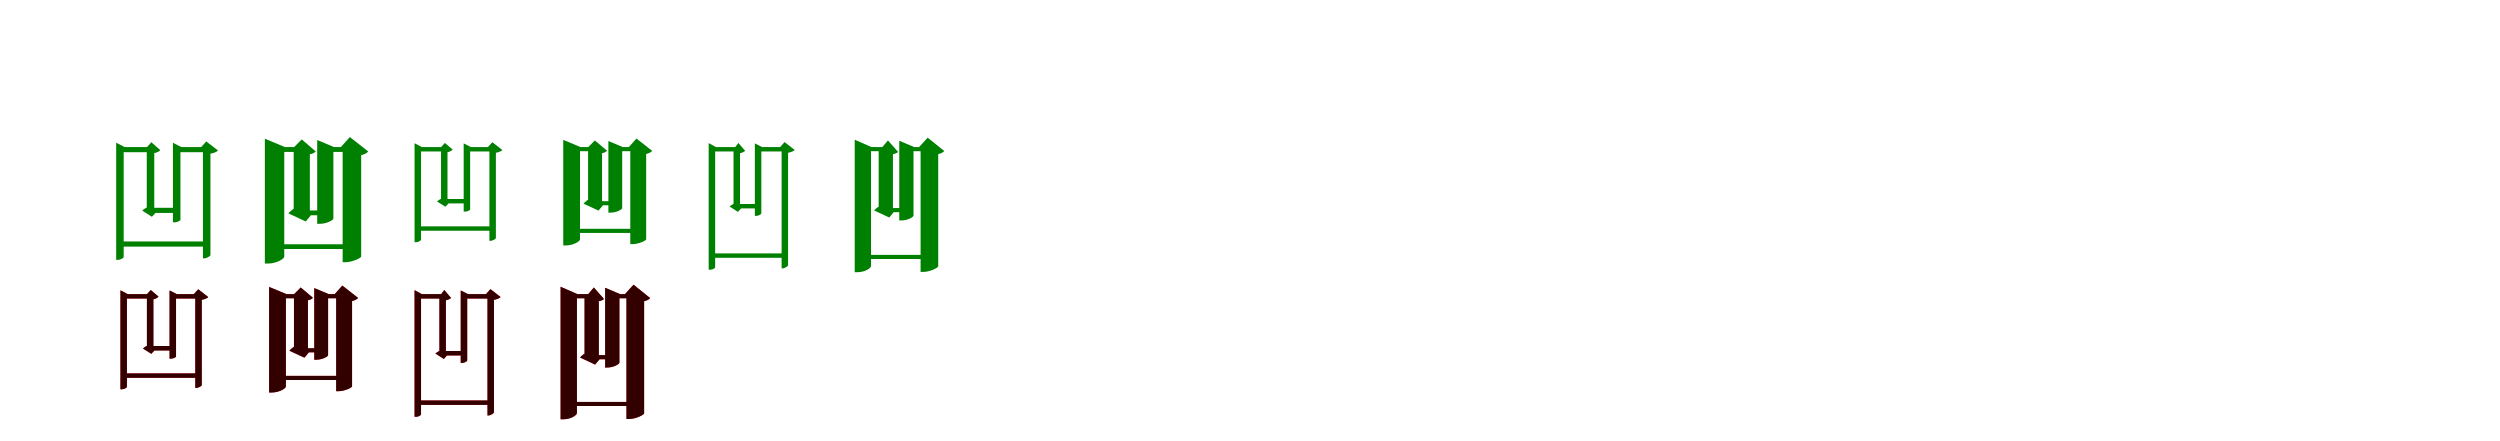 <?xml version="1.0" encoding="UTF-8"?>
<svg width="1700" height="300" xmlns="http://www.w3.org/2000/svg">
<rect width="100%" height="100%" fill="white"/>
<g fill="green" transform="translate(100 100) scale(0.1 -0.1)"><path d="M-0.0 0.0H-2.0V-92.0H49.0V-33.0L41.0 -43.0C65.0 -39.0 84.0 -30.0 90.0 -21.0L29.0 33.0ZM37.0 -36.0H-2.0V-438.0L16.0 -404.0C0.0 -408.0 -23.0 -422.0 -33.0 -432.0L33.0 -474.0L57.0 -448.0H49.0V-43.0ZM404.0 -642.0H-189.0V-677.0H404.0ZM208.0 -413.0H20.0V-448.0H208.0ZM227.0 -495.0V-35.0H418.0V0.0H233.0L176.0 29.0V-512.0H185.0C207.0 -512.0 227.0 -500.0 227.0 -495.0ZM368.0 0.0H380.0V-757.0H387.0C405.0 -757.0 430.0 -742.0 431.0 -735.0V-45.0C454.0 -41.0 475.0 -33.0 482.0 -23.0L403.0 38.0ZM-159.0 -747.0V-35.0H22.0V0.0H-153.0L-210.0 30.0V-767.0H-201.0C-176.0 -767.0 -159.0 -753.0 -159.0 -747.0Z"/></g>
<g fill="green" transform="translate(200 100) scale(0.1 -0.1)"><path d="M0.0 0.0H-3.0V-93.0H107.0V-39.0L97.0 -50.0C125.0 -48.0 140.0 -38.0 147.0 -30.0L52.0 52.0ZM80.0 -31.0H-3.0V-449.0L19.0 -408.0C0.0 -415.0 -26.0 -435.0 -39.0 -451.0L79.0 -506.0L114.0 -464.0H107.0V-48.0ZM385.0 -661.0H-113.0V-693.0H385.0ZM217.0 -431.0H62.0V-464.0H217.0ZM267.0 -486.0V-33.0H384.0V0.0H271.0L157.0 48.0V-522.0H173.0C221.0 -522.0 267.0 -497.0 267.0 -486.0ZM318.0 0.0H330.0V-783.0H350.0C394.0 -783.0 454.0 -755.0 456.0 -745.0V-55.0C479.0 -50.0 496.0 -40.0 504.0 -30.0L379.0 68.0ZM-67.0 -745.0V-33.0H64.0V0.0H-63.0L-199.0 57.0V-792.0H-178.0C-119.0 -792.0 -67.0 -760.0 -67.0 -745.0Z"/></g>
<g fill="green" transform="translate(300 100) scale(0.1 -0.1)"><path d="M0.0 0.0H-1.0V-79.0H43.0V-28.0L36.0 -37.0C57.0 -33.0 73.0 -25.0 78.0 -17.0L25.0 28.0ZM33.0 -31.0H-1.0V-375.0L15.0 -345.0C1.0 -349.0 -19.0 -361.0 -28.0 -370.0L29.0 -406.0L50.0 -383.0H43.0V-37.0ZM348.0 -539.0H-162.0V-569.0H348.0ZM181.0 -353.0H18.0V-383.0H181.0ZM197.0 -424.0V-30.0H361.0V0.0H202.0L153.0 25.0V-439.0H161.0C180.0 -439.0 197.0 -429.0 197.0 -424.0ZM318.0 0.0H328.0V-638.0H334.0C350.0 -638.0 371.0 -625.0 372.0 -619.0V-39.0C392.0 -35.0 410.0 -28.0 416.0 -20.0L348.0 33.0ZM-137.0 -630.0V-30.0H19.0V0.0H-132.0L-181.0 26.0V-647.0H-173.0C-152.0 -647.0 -137.0 -635.0 -137.0 -630.0Z"/></g>
<g fill="green" transform="translate(400 100) scale(0.1 -0.1)"><path d="M0.0 0.0H-1.0V-80.0H94.0V-33.0L85.0 -43.0C109.0 -41.0 122.0 -32.0 128.0 -25.0L45.0 45.0ZM71.0 -26.0H-1.0V-383.0L18.0 -348.0C2.0 -354.0 -21.0 -371.0 -32.0 -385.0L70.0 -432.0L100.0 -396.0H94.0V-40.0ZM333.0 -556.0H-94.0V-584.0H333.0ZM188.0 -368.0H57.0V-396.0H188.0ZM231.0 -415.0V-28.0H331.0V0.0H235.0L137.0 41.0V-446.0H151.0C192.0 -446.0 231.0 -424.0 231.0 -415.0ZM276.0 0.0H286.0V-660.0H303.0C341.0 -660.0 392.0 -637.0 394.0 -628.0V-47.0C414.0 -43.0 428.0 -34.0 435.0 -26.0L328.0 58.0ZM-56.0 -628.0V-28.0H58.0V0.0H-53.0L-170.0 49.0V-669.0H-152.0C-101.0 -669.0 -56.0 -641.0 -56.0 -628.0Z"/></g>
<g fill="green" transform="translate(500 100) scale(0.1 -0.1)"><path d="M-0.0 0.0H-12.0V-79.0H32.0V-34.0L26.0 -43.0C47.0 -40.0 59.0 -33.0 67.0 -26.0L21.0 28.0ZM22.0 -33.0H-12.0V-409.0L4.0 -380.0C-10.0 -384.0 -30.0 -396.0 -39.0 -404.0L18.0 -441.0L39.0 -417.0H32.0V-39.0ZM345.0 -723.0H-170.0V-753.0H345.0ZM159.0 -387.0H6.0V-417.0H159.0ZM177.0 -451.0V-30.0H345.0V0.0H182.0L133.0 25.0V-468.0H141.0C160.0 -468.0 177.0 -456.0 177.0 -451.0ZM305.0 0.0H315.0V-825.0H321.0C337.0 -825.0 358.0 -810.0 359.0 -804.0V-39.0C379.0 -35.0 397.0 -28.0 404.0 -20.0L335.0 34.0ZM-137.0 -816.0V-30.0H15.0V0.0H-132.0L-181.0 27.0V-834.0H-172.0C-150.0 -834.0 -137.0 -823.0 -137.0 -816.0Z"/></g>
<g fill="green" transform="translate(600 100) scale(0.1 -0.1)"><path d="M0.0 0.0H-25.0V-80.0H72.0V-40.0L65.0 -49.0C87.0 -47.0 100.0 -40.0 107.0 -33.0L38.0 45.0ZM48.0 -40.0H-25.0V-430.0L-6.0 -395.0C-22.0 -401.0 -45.0 -418.0 -56.0 -431.0L47.0 -479.0L77.0 -443.0H72.0V-54.0ZM319.0 -733.0H-142.0V-761.0H319.0ZM170.0 -415.0H10.0V-443.0H170.0ZM212.0 -466.0V-28.0H333.0V0.0H216.0L115.0 43.0V-499.0H130.0C172.0 -499.0 212.0 -476.0 212.0 -466.0ZM250.0 0.0H260.0V-849.0H279.0C323.0 -849.0 379.0 -821.0 380.0 -811.0V-48.0C401.0 -44.0 414.0 -35.0 421.0 -27.0L308.0 64.0ZM-77.0 -809.0V-28.0H20.0V0.0H-74.0L-188.0 50.0V-851.0H-169.0C-118.0 -851.0 -77.0 -823.0 -77.0 -809.0Z"/></g>
<g fill="red" transform="translate(100 200) scale(0.1 -0.1)"><path d="M0.0 0.0H-1.0V-79.0H43.0V-28.0L36.0 -37.0C57.0 -33.0 73.0 -25.0 78.0 -17.0L25.0 28.0ZM33.0 -31.0H-1.0V-375.0L15.0 -345.0C1.0 -349.0 -19.0 -361.0 -28.0 -370.0L29.0 -406.0L50.0 -383.0H43.0V-37.0ZM348.0 -539.0H-162.0V-569.0H348.0ZM181.0 -353.0H18.0V-383.0H181.0ZM197.0 -424.0V-30.0H361.0V0.0H202.0L153.0 25.0V-439.0H161.0C180.0 -439.0 197.0 -429.0 197.0 -424.0ZM318.0 0.0H328.0V-638.0H334.0C350.0 -638.0 371.0 -625.0 372.0 -619.0V-39.0C392.0 -35.0 410.0 -28.0 416.0 -20.0L348.0 33.0ZM-137.0 -630.0V-30.0H19.0V0.0H-132.0L-181.0 26.0V-647.0H-173.0C-152.0 -647.0 -137.0 -635.0 -137.0 -630.0Z"/></g>
<g fill="black" opacity=".8" transform="translate(100 200) scale(0.1 -0.1)"><path d="M0.0 0.0H-1.0V-79.0H43.0V-28.0L36.0 -37.0C57.0 -33.0 73.0 -25.0 78.0 -17.0L25.0 28.0ZM33.0 -31.0H-1.0V-375.0L15.0 -345.0C1.0 -349.0 -19.0 -361.0 -28.0 -370.0L29.0 -406.0L50.0 -383.0H43.0V-37.0ZM348.0 -539.0H-162.0V-569.0H348.0ZM181.0 -353.0H18.0V-383.0H181.0ZM197.0 -424.0V-30.0H361.0V0.0H202.0L153.0 25.0V-439.0H161.0C180.0 -439.0 197.0 -429.0 197.0 -424.0ZM318.0 0.0H328.0V-638.0H334.0C350.0 -638.0 371.0 -625.0 372.0 -619.0V-39.0C392.0 -35.0 410.0 -28.0 416.0 -20.0L348.0 33.0ZM-137.0 -630.0V-30.0H19.0V0.0H-132.0L-181.0 26.0V-647.0H-173.0C-152.0 -647.0 -137.0 -635.0 -137.0 -630.0Z"/></g>
<g fill="red" transform="translate(200 200) scale(0.1 -0.1)"><path d="M0.0 0.0H-1.0V-80.0H94.0V-33.0L85.0 -43.0C109.0 -41.0 122.0 -32.0 128.0 -25.0L45.0 45.0ZM71.0 -26.0H-1.0V-383.0L18.0 -348.0C2.0 -354.0 -21.0 -371.0 -32.0 -385.0L70.0 -432.0L100.0 -396.0H94.0V-40.0ZM333.0 -556.0H-94.0V-584.0H333.0ZM188.0 -368.0H57.0V-396.0H188.0ZM231.0 -415.0V-28.0H331.0V0.0H235.0L137.0 41.0V-446.0H151.0C192.0 -446.0 231.0 -424.0 231.0 -415.0ZM276.0 0.0H286.0V-660.0H303.0C341.0 -660.0 392.0 -637.0 394.0 -628.0V-47.0C414.0 -43.0 428.0 -34.0 435.0 -26.0L328.0 58.0ZM-56.0 -628.0V-28.0H58.0V0.0H-53.0L-170.0 49.0V-669.0H-152.0C-101.0 -669.0 -56.0 -641.0 -56.0 -628.0Z"/></g>
<g fill="black" opacity=".8" transform="translate(200 200) scale(0.1 -0.1)"><path d="M0.0 0.0H-1.0V-80.0H94.0V-33.0L85.0 -43.0C109.0 -41.0 122.0 -32.0 128.0 -25.0L45.0 45.0ZM71.0 -26.0H-1.0V-383.0L18.0 -348.0C2.0 -354.0 -21.0 -371.0 -32.0 -385.0L70.0 -432.0L100.0 -396.0H94.0V-40.0ZM333.0 -556.0H-94.0V-584.0H333.0ZM188.0 -368.0H57.0V-396.0H188.0ZM231.0 -415.0V-28.0H331.0V0.0H235.0L137.0 41.0V-446.0H151.0C192.0 -446.0 231.0 -424.0 231.0 -415.0ZM276.0 0.0H286.0V-660.0H303.0C341.0 -660.0 392.0 -637.0 394.0 -628.0V-47.0C414.0 -43.0 428.0 -34.0 435.0 -26.0L328.0 58.0ZM-56.0 -628.0V-28.0H58.0V0.0H-53.0L-170.0 49.0V-669.0H-152.0C-101.0 -669.0 -56.0 -641.0 -56.0 -628.0Z"/></g>
<g fill="red" transform="translate(300 200) scale(0.1 -0.1)"><path d="M0.0 0.0H-12.0V-79.0H32.0V-34.0L26.0 -43.0C47.0 -40.0 59.0 -33.0 67.0 -26.0L21.0 28.0ZM22.0 -33.0H-12.0V-409.0L4.0 -380.0C-10.0 -384.0 -30.0 -396.0 -39.0 -404.0L18.0 -441.0L39.0 -417.0H32.0V-39.0ZM345.0 -723.0H-170.0V-753.0H345.0ZM159.0 -387.0H6.0V-417.0H159.0ZM177.0 -451.0V-30.0H345.0V0.0H182.0L133.0 25.0V-468.0H141.0C160.0 -468.0 177.0 -456.0 177.0 -451.0ZM305.0 0.0H315.0V-825.0H321.0C337.0 -825.0 358.0 -810.0 359.0 -804.0V-39.0C379.0 -35.0 397.0 -28.0 404.0 -20.0L335.0 34.0ZM-137.0 -816.0V-30.0H15.0V0.0H-132.0L-181.0 27.0V-834.0H-172.0C-150.0 -834.0 -137.0 -823.0 -137.0 -816.0Z"/></g>
<g fill="black" opacity=".8" transform="translate(300 200) scale(0.1 -0.1)"><path d="M0.0 0.0H-12.0V-79.0H32.0V-34.0L26.0 -43.0C47.0 -40.0 59.0 -33.0 67.0 -26.0L21.0 28.0ZM22.0 -33.0H-12.0V-409.0L4.0 -380.0C-10.0 -384.0 -30.0 -396.0 -39.0 -404.0L18.0 -441.0L39.0 -417.0H32.0V-39.0ZM345.0 -723.0H-170.0V-753.0H345.0ZM159.0 -387.0H6.0V-417.0H159.0ZM177.0 -451.0V-30.0H345.0V0.0H182.0L133.0 25.0V-468.0H141.0C160.0 -468.0 177.0 -456.0 177.0 -451.0ZM305.0 0.0H315.0V-825.0H321.0C337.0 -825.0 358.0 -810.0 359.0 -804.0V-39.0C379.0 -35.0 397.0 -28.0 404.0 -20.0L335.0 34.0ZM-137.0 -816.0V-30.0H15.0V0.0H-132.0L-181.0 27.0V-834.0H-172.0C-150.0 -834.0 -137.0 -823.0 -137.0 -816.0Z"/></g>
<g fill="red" transform="translate(400 200) scale(0.1 -0.1)"><path d="M0.0 0.0H-25.0V-80.0H72.0V-40.0L65.0 -49.0C87.0 -47.0 100.0 -40.0 107.0 -33.0L38.0 45.0ZM48.0 -40.0H-25.0V-430.0L-6.0 -395.0C-22.0 -401.0 -45.0 -418.0 -56.0 -431.0L47.0 -479.0L77.0 -443.0H72.0V-54.0ZM319.0 -733.0H-142.0V-761.0H319.0ZM170.0 -415.0H10.0V-443.0H170.0ZM212.0 -466.0V-28.0H333.0V0.0H216.0L115.0 43.0V-499.0H130.0C172.0 -499.0 212.0 -476.0 212.0 -466.0ZM250.0 0.0H260.0V-849.0H279.0C323.0 -849.0 379.0 -821.0 380.0 -811.0V-48.0C401.0 -44.0 414.0 -35.0 421.0 -27.0L308.0 64.0ZM-77.0 -809.0V-28.0H20.0V0.0H-74.0L-188.0 50.0V-851.0H-169.0C-118.0 -851.0 -77.0 -823.0 -77.0 -809.0Z"/></g>
<g fill="black" opacity=".8" transform="translate(400 200) scale(0.1 -0.1)"><path d="M0.0 0.0H-25.0V-80.0H72.0V-40.0L65.0 -49.0C87.0 -47.0 100.0 -40.0 107.0 -33.0L38.0 45.0ZM48.0 -40.0H-25.0V-430.0L-6.0 -395.0C-22.0 -401.0 -45.0 -418.0 -56.0 -431.0L47.0 -479.0L77.0 -443.0H72.0V-54.0ZM319.0 -733.0H-142.0V-761.0H319.0ZM170.0 -415.0H10.0V-443.0H170.0ZM212.0 -466.0V-28.0H333.0V0.0H216.0L115.0 43.0V-499.0H130.0C172.0 -499.0 212.0 -476.0 212.0 -466.0ZM250.0 0.0H260.0V-849.0H279.0C323.0 -849.0 379.0 -821.0 380.0 -811.0V-48.0C401.0 -44.0 414.0 -35.0 421.0 -27.0L308.0 64.0ZM-77.0 -809.0V-28.0H20.0V0.0H-74.0L-188.0 50.0V-851.0H-169.0C-118.0 -851.0 -77.0 -823.0 -77.0 -809.0Z"/></g>
</svg>
